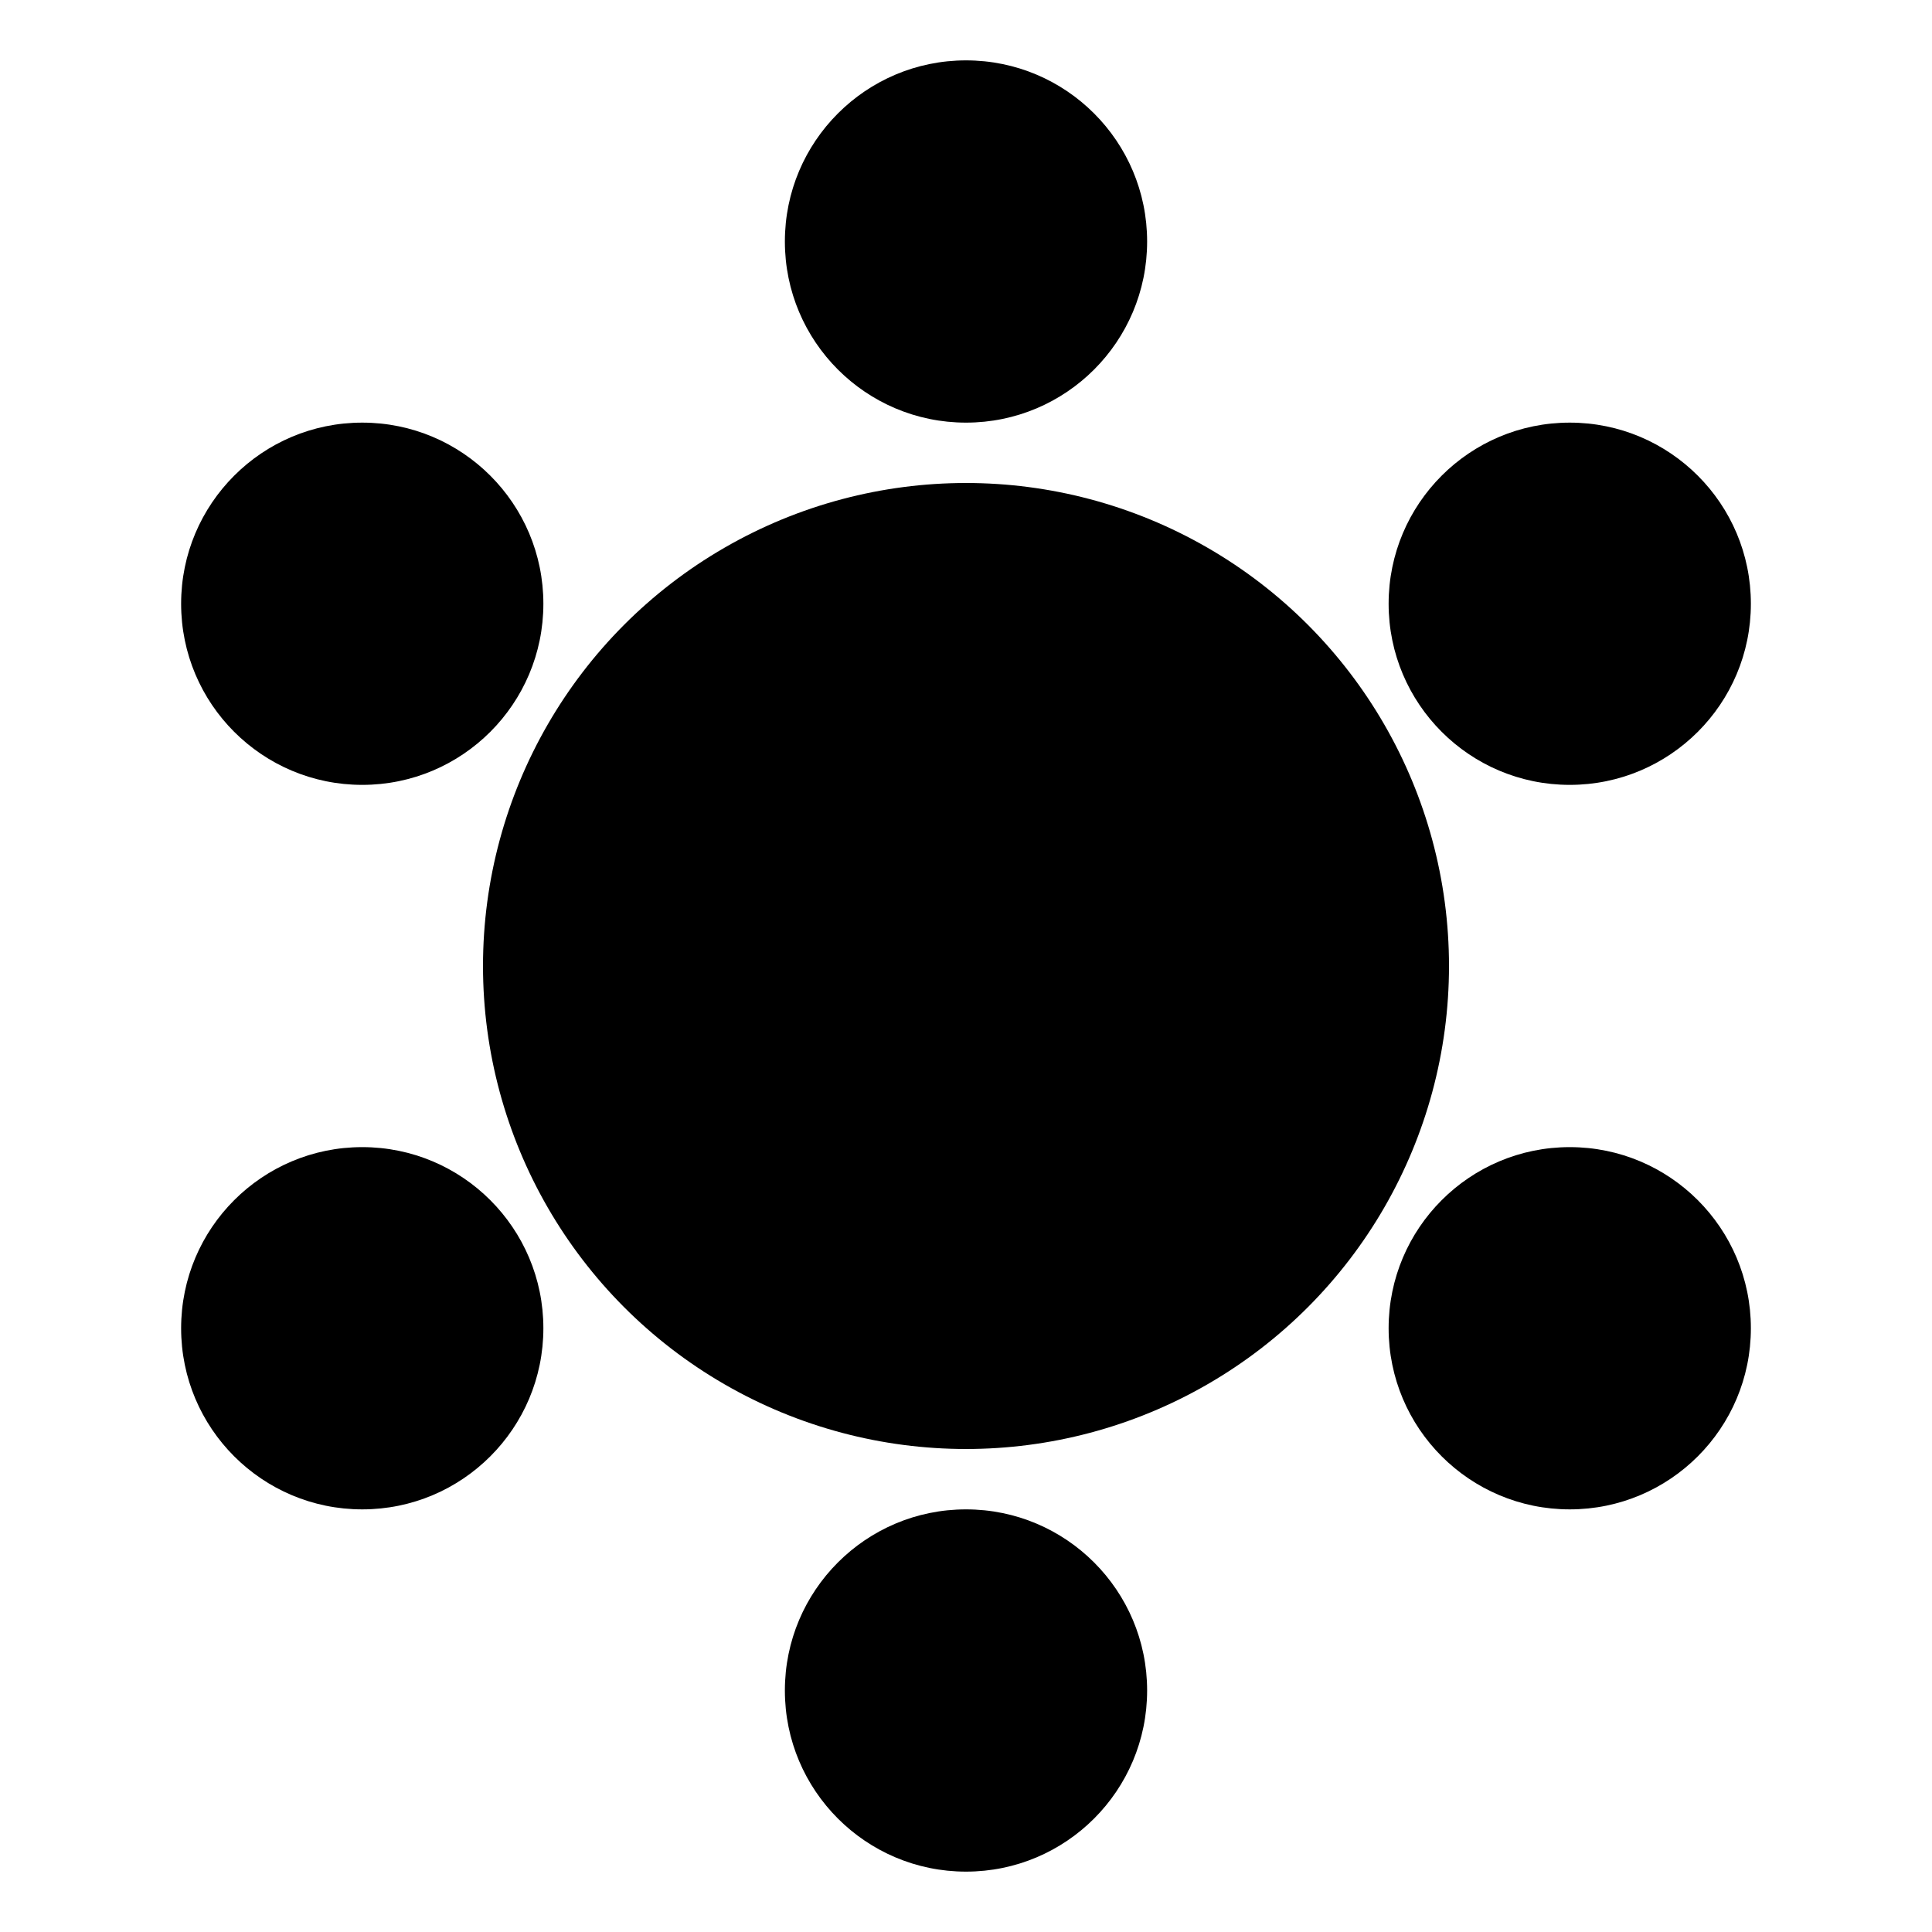 <svg width="32" height="32" viewBox="0 0 32 32" fill="none" xmlns="http://www.w3.org/2000/svg">
  <circle cx="16" cy="16" r="8" fill="black"/>
  <circle cx="16" cy="4" r="3" fill="black"/>
  <circle cx="26" cy="10" r="3" fill="black"/>
  <circle cx="26" cy="22" r="3" fill="black"/>
  <circle cx="16" cy="28" r="3" fill="black"/>
  <circle cx="6" cy="22" r="3" fill="black"/>
  <circle cx="6" cy="10" r="3" fill="black"/>
</svg>
